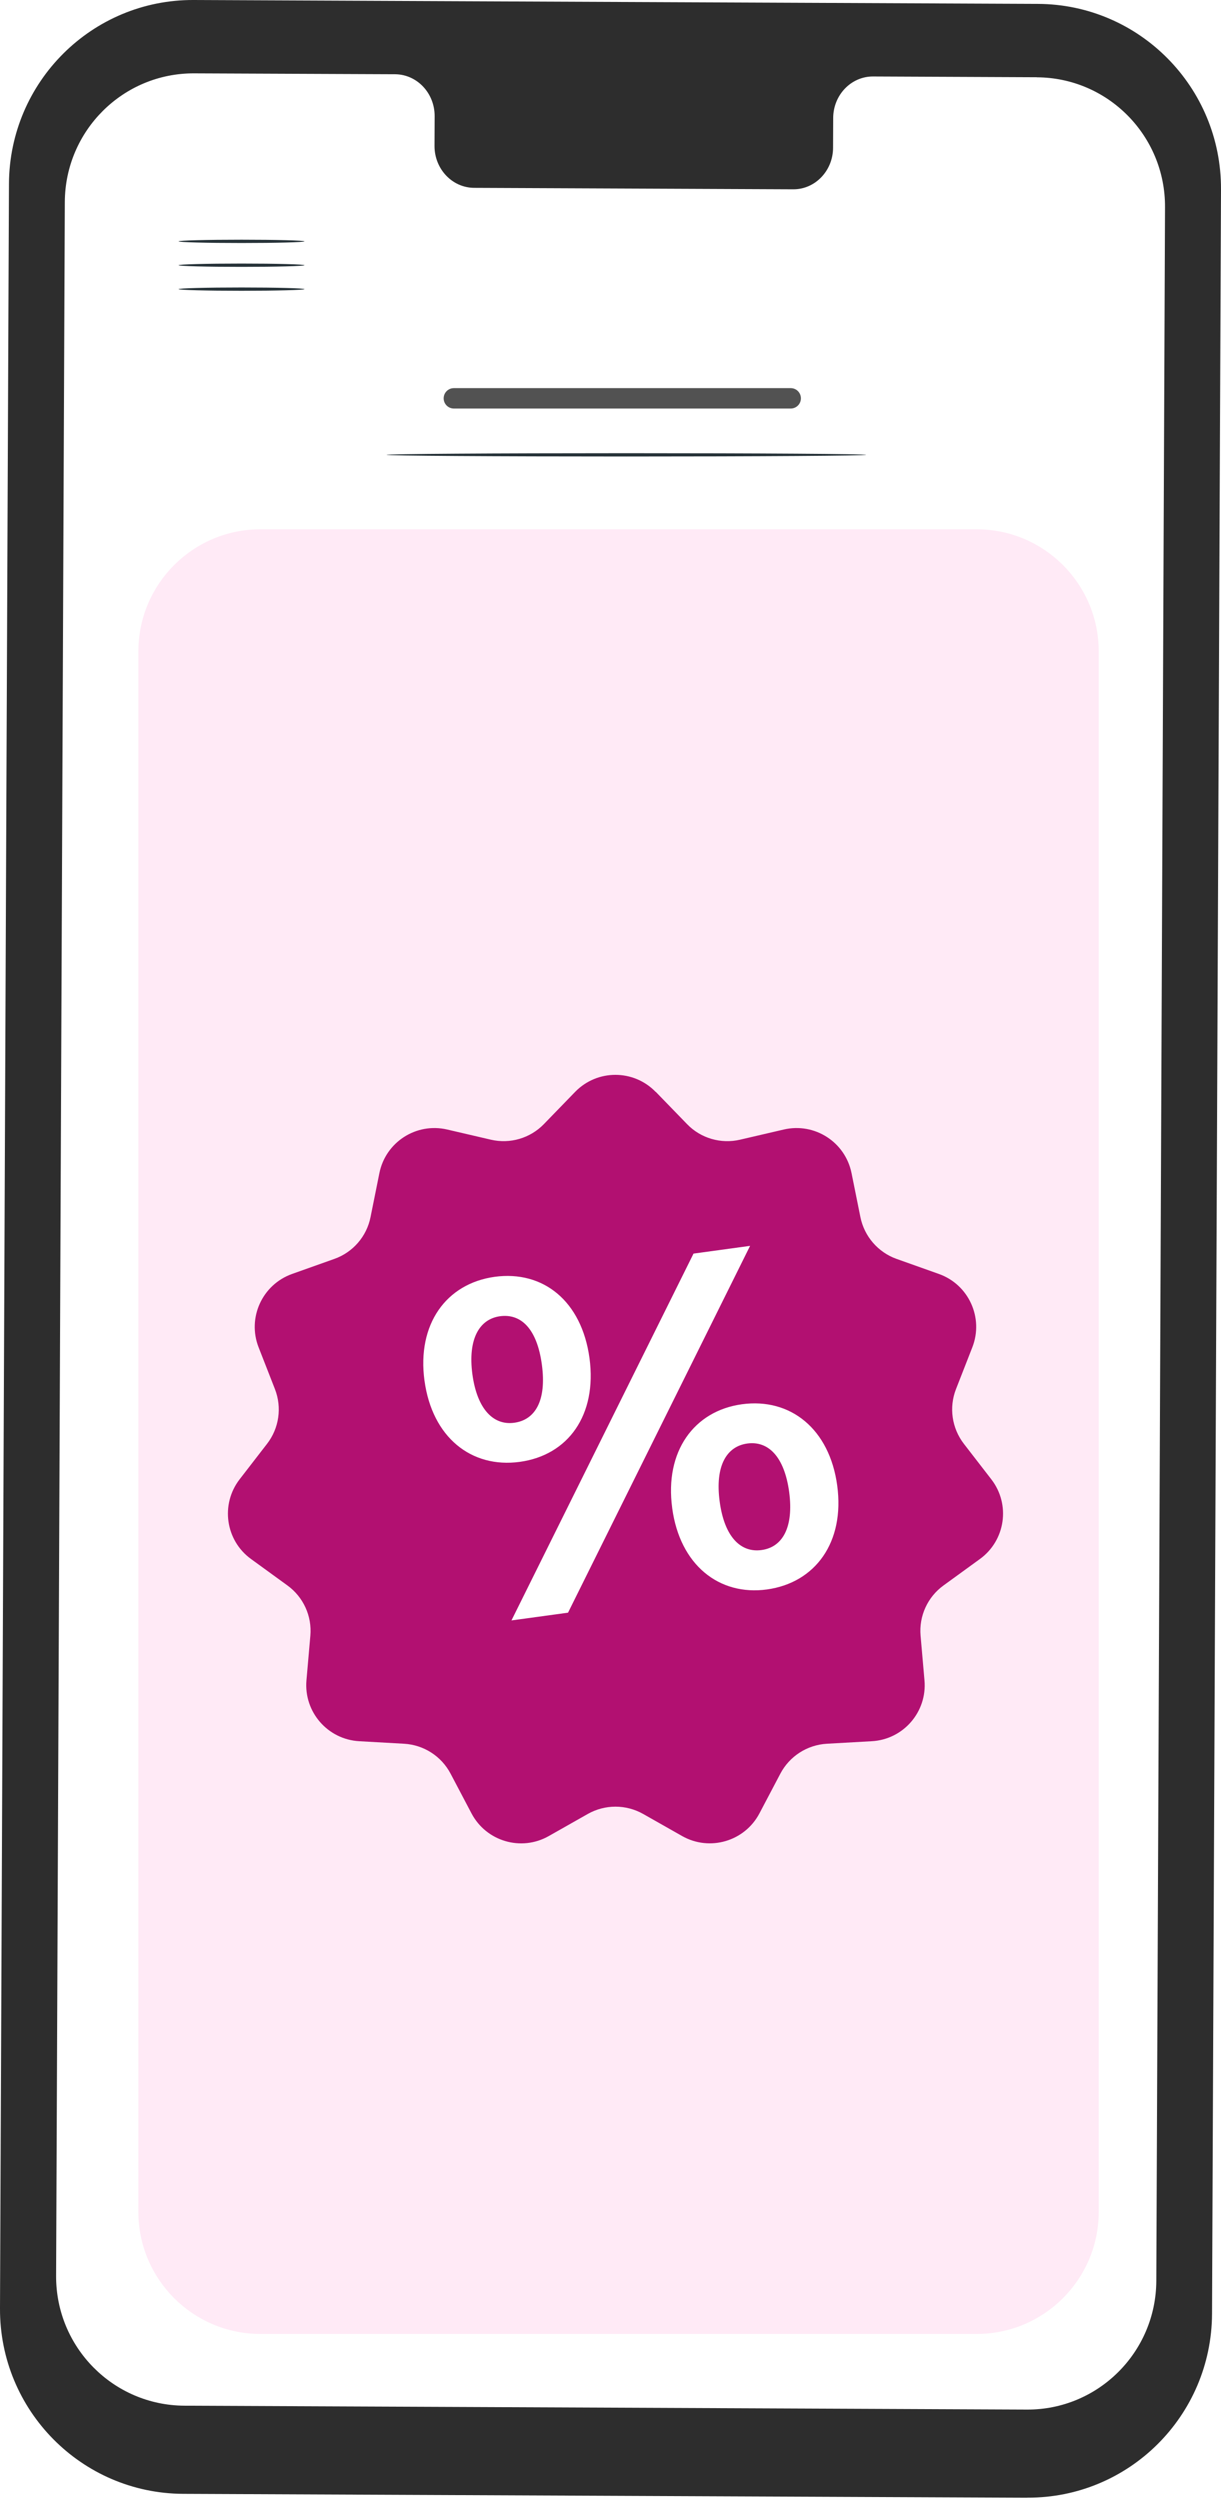 <svg width="150" height="307" viewBox="0 0 150 307" fill="none" xmlns="http://www.w3.org/2000/svg">
<g clip-path="url(#clip0_2297_364)">
<path d="M126.206 306.742L22.49 306.264C10.015 306.201 -0.055 296.01 -8.38324e-05 283.493L1.101 22.575C1.155 10.05 11.311 -0.055 23.794 -2.20366e-05L127.51 0.478C139.984 0.533 150.047 10.724 150 23.241L148.899 284.158C148.845 296.684 138.681 306.789 126.206 306.734V306.742Z" fill="#2D2D2D"/>
<path d="M127.369 9.486L107.26 9.392C104.567 9.376 102.365 11.664 102.358 14.492L102.342 18.15C102.334 20.977 100.133 23.265 97.439 23.249L58.243 23.069C55.55 23.053 53.372 20.75 53.38 17.922L53.396 14.264C53.404 11.437 51.233 9.134 48.532 9.118L41.46 9.087L23.856 9.008C15.113 8.969 8.002 16.05 7.963 24.816L6.893 279.49C6.854 288.255 13.903 295.391 22.646 295.438L126.159 295.916C134.902 295.955 142.014 288.874 142.053 280.109L143.123 25.434C143.162 16.669 136.112 9.533 127.369 9.494V9.486Z" fill="white"/>
<path d="M37.408 35.508C37.408 35.618 33.942 35.712 29.672 35.712C25.402 35.712 21.936 35.618 21.936 35.508C21.936 35.398 25.402 35.304 29.672 35.304C33.942 35.304 37.408 35.398 37.408 35.508Z" fill="#263238"/>
<path d="M37.408 32.571C37.408 32.68 33.942 32.774 29.672 32.774C25.402 32.774 21.936 32.68 21.936 32.571C21.936 32.461 25.402 32.367 29.672 32.367C33.942 32.367 37.408 32.461 37.408 32.571Z" fill="#263238"/>
<path d="M37.408 29.641C37.408 29.751 33.942 29.845 29.672 29.845C25.402 29.845 21.936 29.751 21.936 29.641C21.936 29.531 25.402 29.437 29.672 29.437C33.942 29.437 37.408 29.531 37.408 29.641Z" fill="#263238"/>
<path d="M106.401 55.859C106.401 55.968 93.216 56.062 76.948 56.062C60.679 56.062 47.494 55.968 47.494 55.859C47.494 55.749 60.679 55.655 76.948 55.655C93.216 55.655 106.401 55.749 106.401 55.859Z" fill="#263238"/>
<path d="M34.45 234.95C34.45 234.95 34.231 235.177 33.802 235.537C33.372 235.89 32.732 236.399 31.944 237.01C30.367 238.24 28.166 239.916 25.73 241.741C25.73 241.091 25.73 241.561 25.73 241.42V241.428H25.745L25.777 241.459L25.831 241.499L25.948 241.585L26.175 241.757L26.62 242.094C26.916 242.321 27.205 242.54 27.494 242.752C28.064 243.183 28.618 243.606 29.149 244.005C30.18 244.796 31.116 245.517 31.936 246.144C32.724 246.755 33.357 247.264 33.794 247.616C34.223 247.969 34.458 248.18 34.442 248.204C34.426 248.227 34.161 248.063 33.7 247.749C33.169 247.373 32.529 246.919 31.764 246.379C30.929 245.768 29.977 245.071 28.93 244.311C28.4 243.911 27.838 243.504 27.26 243.073C26.971 242.862 26.674 242.642 26.378 242.415L25.925 242.078L25.699 241.906L25.582 241.82L25.527 241.781L25.496 241.757H25.48V241.741C25.48 241.593 25.48 242.063 25.48 241.412C27.924 239.579 30.148 237.942 31.772 236.775C32.529 236.235 33.177 235.78 33.708 235.404C34.169 235.091 34.434 234.926 34.45 234.95Z" fill="#FAFAFA"/>
<path d="M119.978 65H32C23.716 65 17 71.716 17 80V271.629C17 279.913 23.716 286.629 32 286.629H119.978C128.262 286.629 134.978 279.913 134.978 271.629V80C134.978 71.716 128.262 65 119.978 65Z" fill="#FFEAF6"/>
<path d="M97.138 47.665H55.758C55.065 47.665 54.504 48.226 54.504 48.919C54.504 49.611 55.065 50.172 55.758 50.172H97.138C97.831 50.172 98.392 49.611 98.392 48.919C98.392 48.226 97.831 47.665 97.138 47.665Z" fill="#525252"/>
<g filter="url(#filter0_i_2297_364)">
<path d="M80.566 131.093L84.407 135.053C86.087 136.793 88.568 137.513 90.918 136.963L96.29 135.713C100.08 134.833 103.841 137.253 104.611 141.063L105.701 146.473C106.182 148.843 107.872 150.793 110.142 151.603L115.343 153.453C119.004 154.753 120.865 158.833 119.454 162.453L117.444 167.594C116.564 169.844 116.934 172.394 118.414 174.314L121.785 178.674C124.165 181.754 123.525 186.184 120.375 188.464L115.914 191.704C113.953 193.124 112.883 195.464 113.093 197.875L113.573 203.365C113.913 207.235 110.973 210.625 107.092 210.835L101.581 211.145C99.16 211.285 97 212.675 95.869 214.815L93.299 219.695C91.489 223.135 87.188 224.395 83.807 222.485L79.006 219.765C76.895 218.575 74.325 218.575 72.215 219.765L67.413 222.485C64.033 224.405 59.732 223.135 57.922 219.695L55.351 214.815C54.221 212.675 52.06 211.285 49.64 211.145L44.129 210.835C40.248 210.615 37.317 207.235 37.647 203.365L38.127 197.875C38.337 195.464 37.267 193.124 35.307 191.704L30.846 188.464C27.695 186.184 27.065 181.754 29.436 178.674L32.806 174.314C34.287 172.404 34.657 169.854 33.776 167.594L31.766 162.453C30.356 158.833 32.216 154.763 35.877 153.453L41.078 151.603C43.358 150.793 45.049 148.843 45.519 146.473L46.609 141.063C47.379 137.253 51.14 134.833 54.931 135.713L60.302 136.963C62.663 137.513 65.133 136.783 66.813 135.053L70.654 131.093C73.365 128.302 77.836 128.302 80.546 131.093H80.566Z" fill="#B21071"/>
</g>
<path d="M52.149 169.566C51.206 162.612 54.82 157.63 60.774 156.803C66.728 155.993 71.459 159.778 72.419 166.784C73.362 173.791 69.8 178.72 63.847 179.53C57.893 180.339 53.092 176.502 52.149 169.548V169.566ZM66.57 167.594C65.977 163.175 64.004 161.292 61.42 161.644C58.906 161.996 57.456 164.408 58.033 168.773C58.626 173.139 60.669 175.076 63.183 174.724C65.75 174.372 67.164 172.013 66.57 167.594ZM85.2 153.951L92.148 153L69.783 198.049L62.834 199L85.2 153.951ZM82.581 185.198C81.638 178.245 85.252 173.263 91.153 172.453C97.107 171.643 101.908 175.481 102.851 182.434C103.794 189.388 100.18 194.37 94.226 195.197C88.325 196.007 83.523 192.17 82.581 185.216V185.198ZM96.95 183.227C96.356 178.861 94.366 176.924 91.799 177.276C89.285 177.628 87.819 179.987 88.412 184.406C89.006 188.825 91.049 190.708 93.563 190.356C96.129 190.004 97.526 187.592 96.95 183.227Z" fill="white"/>
</g>
<defs>
<filter id="filter0_i_2297_364" x="28" y="129" width="95.225" height="97.382" filterUnits="userSpaceOnUse" color-interpolation-filters="sRGB">
<feFlood flood-opacity="0" result="BackgroundImageFix"/>
<feBlend mode="normal" in="SourceGraphic" in2="BackgroundImageFix" result="shape"/>
<feColorMatrix in="SourceAlpha" type="matrix" values="0 0 0 0 0 0 0 0 0 0 0 0 0 0 0 0 0 0 127 0" result="hardAlpha"/>
<feOffset dy="3"/>
<feGaussianBlur stdDeviation="2"/>
<feComposite in2="hardAlpha" operator="arithmetic" k2="-1" k3="1"/>
<feColorMatrix type="matrix" values="0 0 0 0 0 0 0 0 0 0 0 0 0 0 0 0 0 0 0.25 0"/>
<feBlend mode="normal" in2="shape" result="effect1_innerShadow_2297_364"/>
</filter>
<clipPath id="clip0_2297_364">
<rect width="150" height="306.742" fill="white"/>
</clipPath>
</defs>
</svg>
